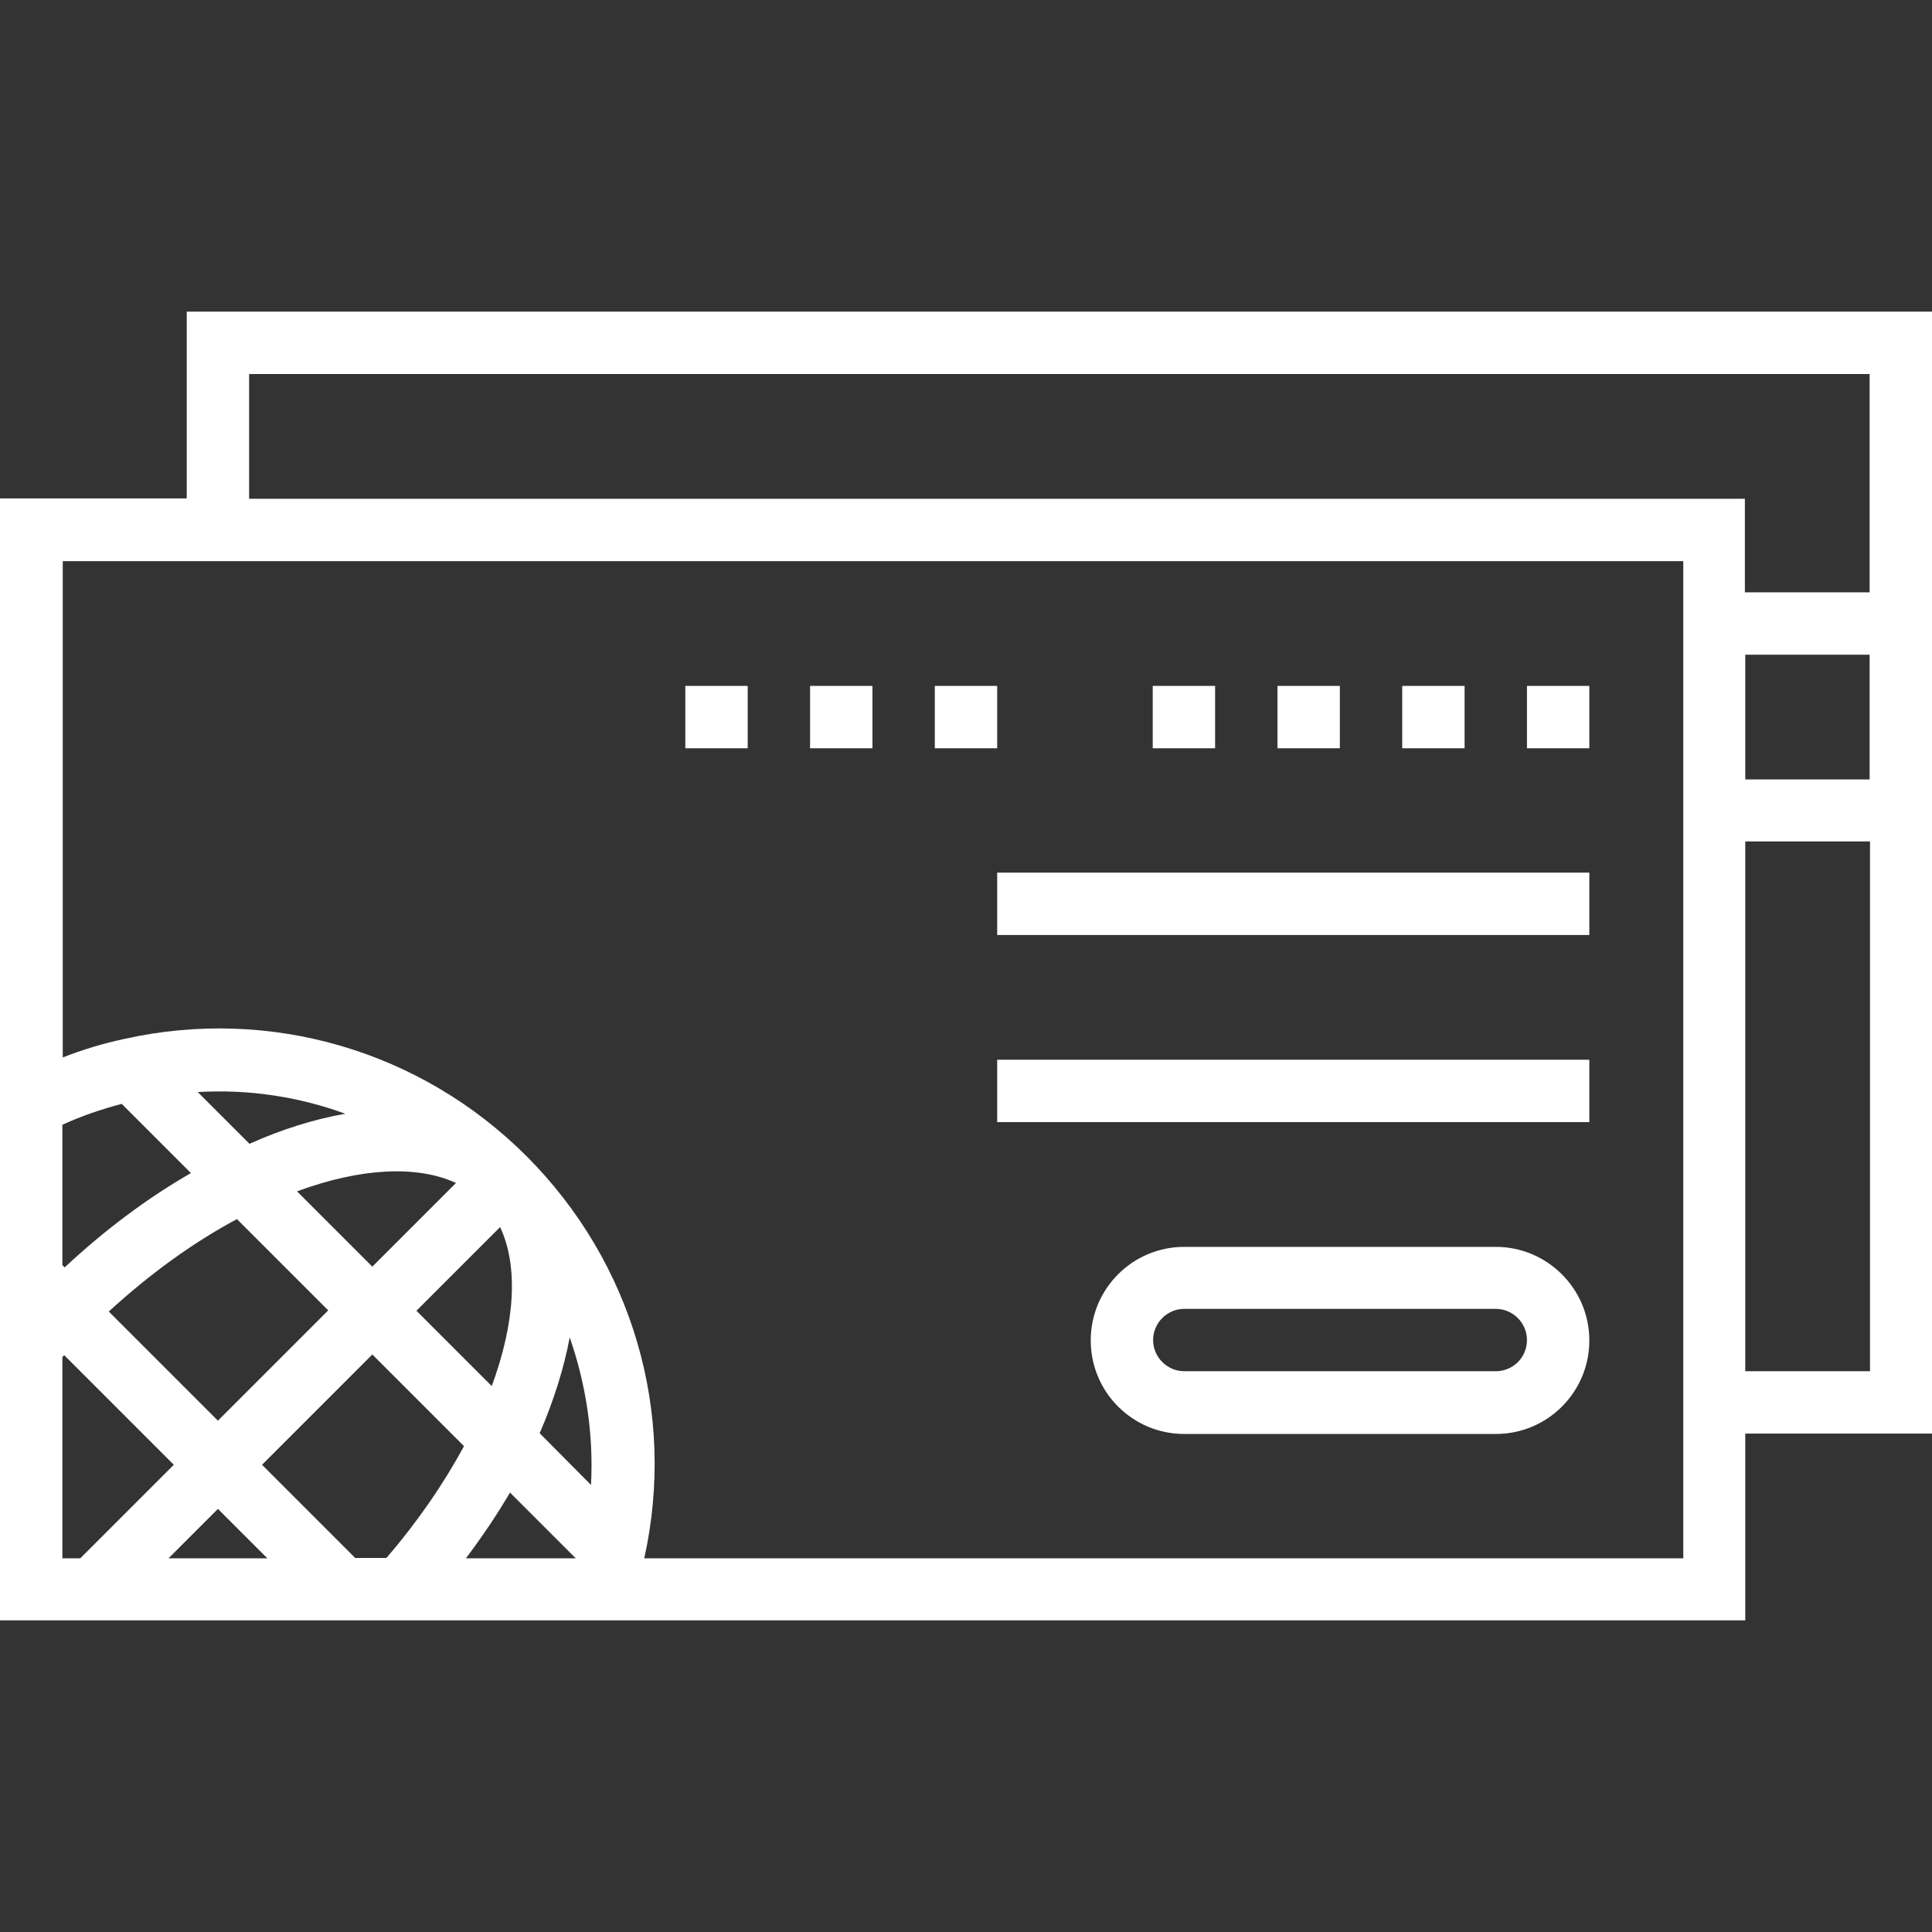 <?xml version="1.0" encoding="iso-8859-1"?>
<!-- Generator: Adobe Illustrator 19.0.0, SVG Export Plug-In . SVG Version: 6.00 Build 0)  -->
<svg version="1.1" id="Capa_1" xmlns="http://www.w3.org/2000/svg" xmlns:xlink="http://www.w3.org/1999/xlink" x="0px" y="0px"
	 viewBox="0 0 508 508" style="enable-background:new 0 0 508 508;" xml:space="preserve">
<rect x="0" y="0" width="508" height="508" fill="#333333" stroke="none"/>
<g>
	<g>
		<g>
			<rect fill="#fff" x="180.2" y="180.35" width="16.4" height="16.4"/>
			<rect fill="#fff" x="213" y="180.35" width="16.4" height="16.4"/>
			<rect fill="#fff" x="245.8" y="180.35" width="16.4" height="16.4"/>
			<rect fill="#fff" x="303.1" y="180.35" width="16.4" height="16.4"/>
			<rect fill="#fff" x="335.9" y="180.35" width="16.4" height="16.4"/>
			<rect fill="#fff" x="368.7" y="180.35" width="16.4" height="16.4"/>
			<rect fill="#fff" x="401.5" y="180.35" width="16.4" height="16.4"/>
			<path fill="#fff" d="M393.3,327.85h-81.9c-13.6,0-24.6,11-24.6,24.6c0,13.6,11,24.6,24.6,24.6h81.9c13.6,0,24.6-11,24.6-24.6
				C417.9,338.85,406.8,327.85,393.3,327.85z M393.3,360.55h-81.9c-4.5,0-8.2-3.7-8.2-8.2s3.7-8.2,8.2-8.2h81.9
				c4.5,0,8.2,3.7,8.2,8.2C401.5,356.95,397.8,360.55,393.3,360.55z"/>
			<path fill="#fff" d="M49.1,81.95v49.1H0v154.6v65v75.4h90.1h15.2h3.7h55.7h294.2v-49.1H508v-295H49.1z M16.4,295.75c5-2.3,10.3-4.1,15.6-5.5
				l18.2,18.2c-11.5,6.6-22.7,15-33.2,24.8l-0.6-0.6V295.75z M97.9,333.05l-19.8-19.8c16.8-6.2,31.6-6.9,41.8-2.2L97.9,333.05z
				 M131.5,322.65c4.8,10.2,4,25-2.2,41.8l-19.8-19.8L131.5,322.65z M65.6,300.75L52,287.15c13.3-0.8,26.5,1.2,38.8,5.7
				C82.8,294.25,74.3,296.85,65.6,300.75z M62.3,320.55l24,24l-29,29l-28.7-28.7C39.3,335.05,50.7,326.75,62.3,320.55z M16.4,409.75
				v-52.9c0.2-0.2,0.3-0.4,0.5-0.5l28.8,28.8l-24.6,24.6H16.4z M44.3,409.75l13-13l13,13H44.3z M101.6,409.65h-8.1v0.1l-24.6-24.6
				l29-29l24.1,24.1C116.6,390.25,109.7,400.25,101.6,409.65z M122.5,409.75c4.3-5.7,8.2-11.5,11.6-17.3l17.3,17.3H122.5z
				 M155.4,390.45l-13.5-13.6c3.8-8.8,6.4-17.2,7.9-25.2C154.1,364.05,156.1,377.15,155.4,390.45z M442.6,155.75v65.6v188.4H169.4
				c8.5-38.3-3.1-77.8-30.9-105.7c-27.8-27.8-67.4-39.4-105.7-30.9c-5.6,1.2-11,2.8-16.3,4.9v-130.5h426.1V155.75z M458.8,155.75
				v-24.6H65.5v-32.8h426.1v57.4H458.8z M491.6,172.15v32.8h-32.7v-32.8H491.6z M491.7,360.55h-32.8v-139.3h32.8V360.55z"/>
			<rect fill="#fff" x="262.2" y="229.45" width="155.7" height="16.4"/>
			<rect fill="#fff" x="262.2" y="278.65" width="155.7" height="16.4"/>
		</g>
	</g>
</g>
<g>
</g>
<g>
</g>
<g>
</g>
<g>
</g>
<g>
</g>
<g>
</g>
<g>
</g>
<g>
</g>
<g>
</g>
<g>
</g>
<g>
</g>
<g>
</g>
<g>
</g>
<g>
</g>
<g>
</g>
</svg>
